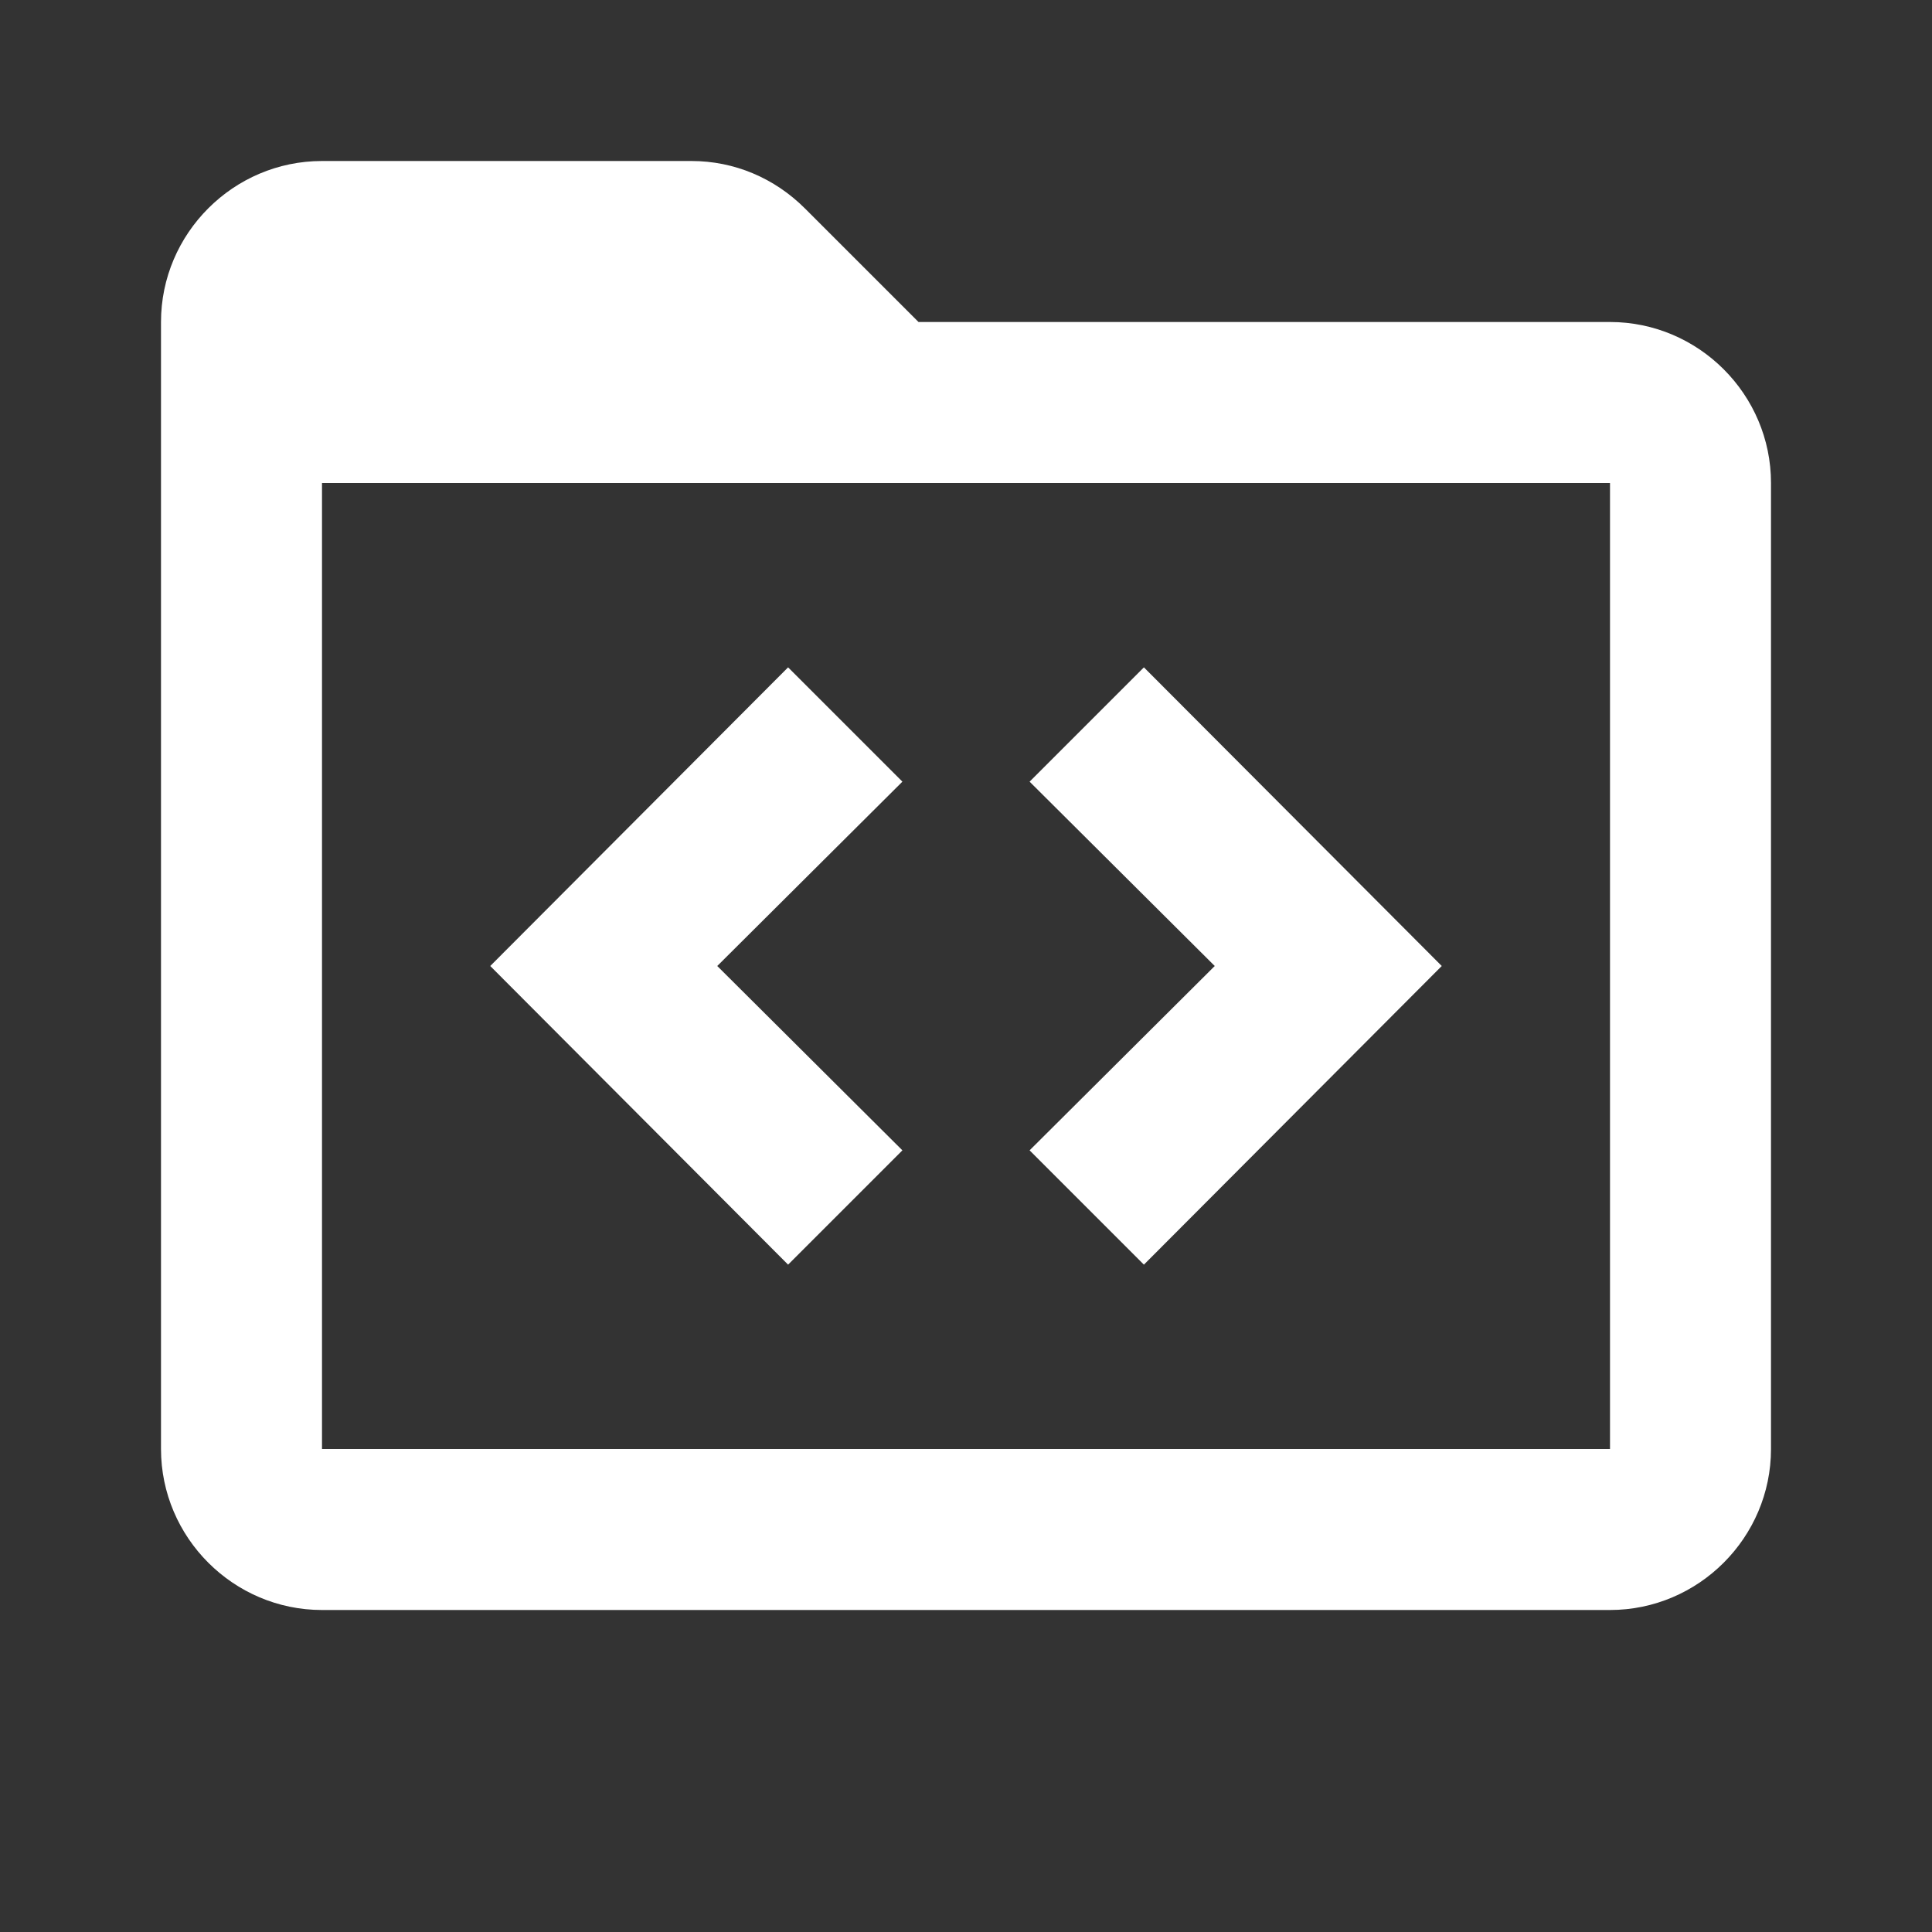 <svg  xmlns="http://www.w3.org/2000/svg" width="24" height="24"  
fill="#ffffff" viewBox="0 0 24 24" >
<rect x="0" y="0" width="24" height="24" fill="#333333" stroke="none"/>
<!--Boxicons v3.0 https://boxicons.com | License  https://docs.boxicons.com/free-->
<path d="m20,4h-8.59l-1.41-1.41c-.38-.38-.88-.59-1.41-.59h-4.59c-1.1,0-2,.9-2,2v14c0,1.1.9,2,2,2h16c1.1,0,2-.9,2-2V6c0-1.1-.9-2-2-2Zm0,14H4s0-12,0-12h16v12Z"></path><path d="M9.79 8.29 6.09 12 9.79 15.71 11.21 14.29 8.91 12 11.21 9.71 9.79 8.29z"></path><path d="M14.21 15.71 17.91 12 14.21 8.29 12.79 9.71 15.09 12 12.79 14.29 14.21 15.71z"></path>
</svg>